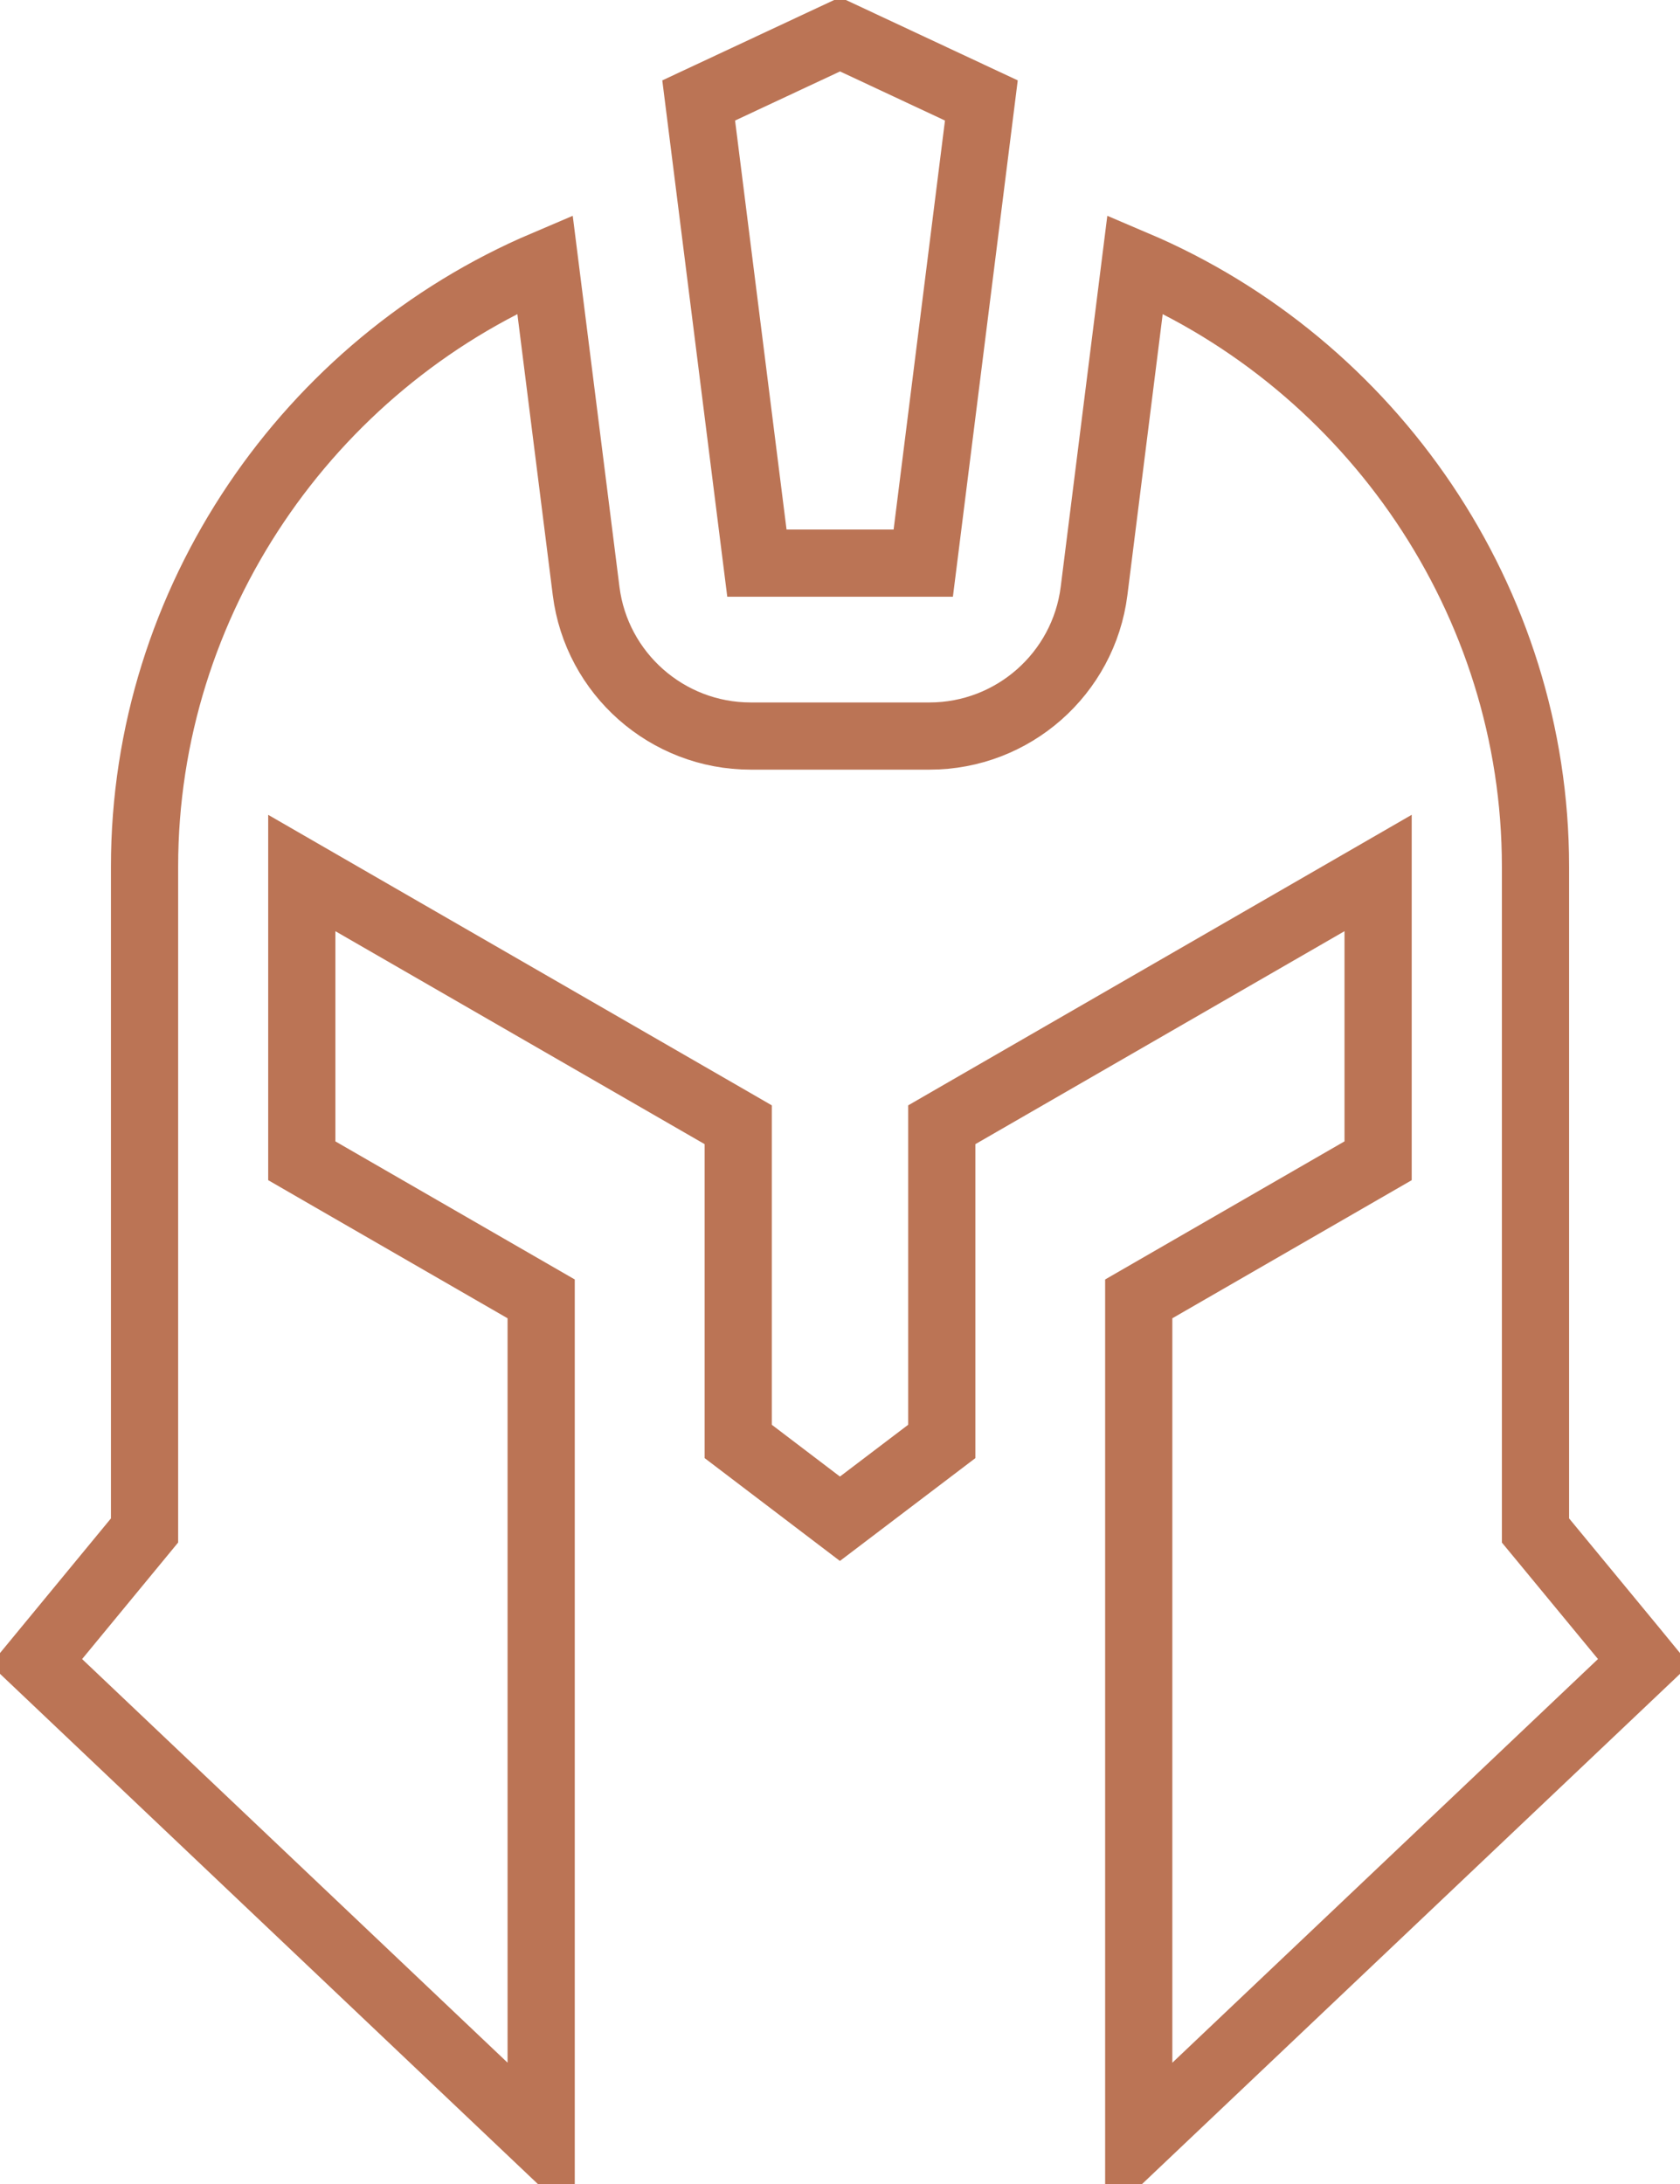 <svg width="50" height="65" viewBox="0 0 50 65" fill="none" xmlns="http://www.w3.org/2000/svg">
    <path d="M45.928 45.827L48.61 49.079L48.923 49.461L33.891 63.717V38.657L40.514 34.836L41.015 34.547V33.97V27.714V25.982L39.515 26.848L28.529 33.186L28.029 33.475V34.052V42.9L24.998 45.201L21.971 42.9V34.052V33.475L21.471 33.186L10.481 26.848L8.982 25.983V27.714V33.97V34.547L9.482 34.836L16.106 38.657V63.716L1.079 49.461L4.074 45.826L4.302 45.549V45.19V25.79C4.302 17.876 9.176 10.856 16.219 7.861L17.444 17.59L17.444 17.59C17.755 20.052 19.857 21.906 22.339 21.906H27.665C30.148 21.906 32.25 20.052 32.561 17.59L32.561 17.59L33.783 7.861C40.826 10.856 45.699 17.875 45.699 25.79V45.19V45.55L45.928 45.827ZM25.001 1.022L29.207 2.99L27.478 16.76H22.527L20.794 2.99L25.001 1.022Z"
          stroke="#bb7455" stroke-width="2"/>
</svg>
